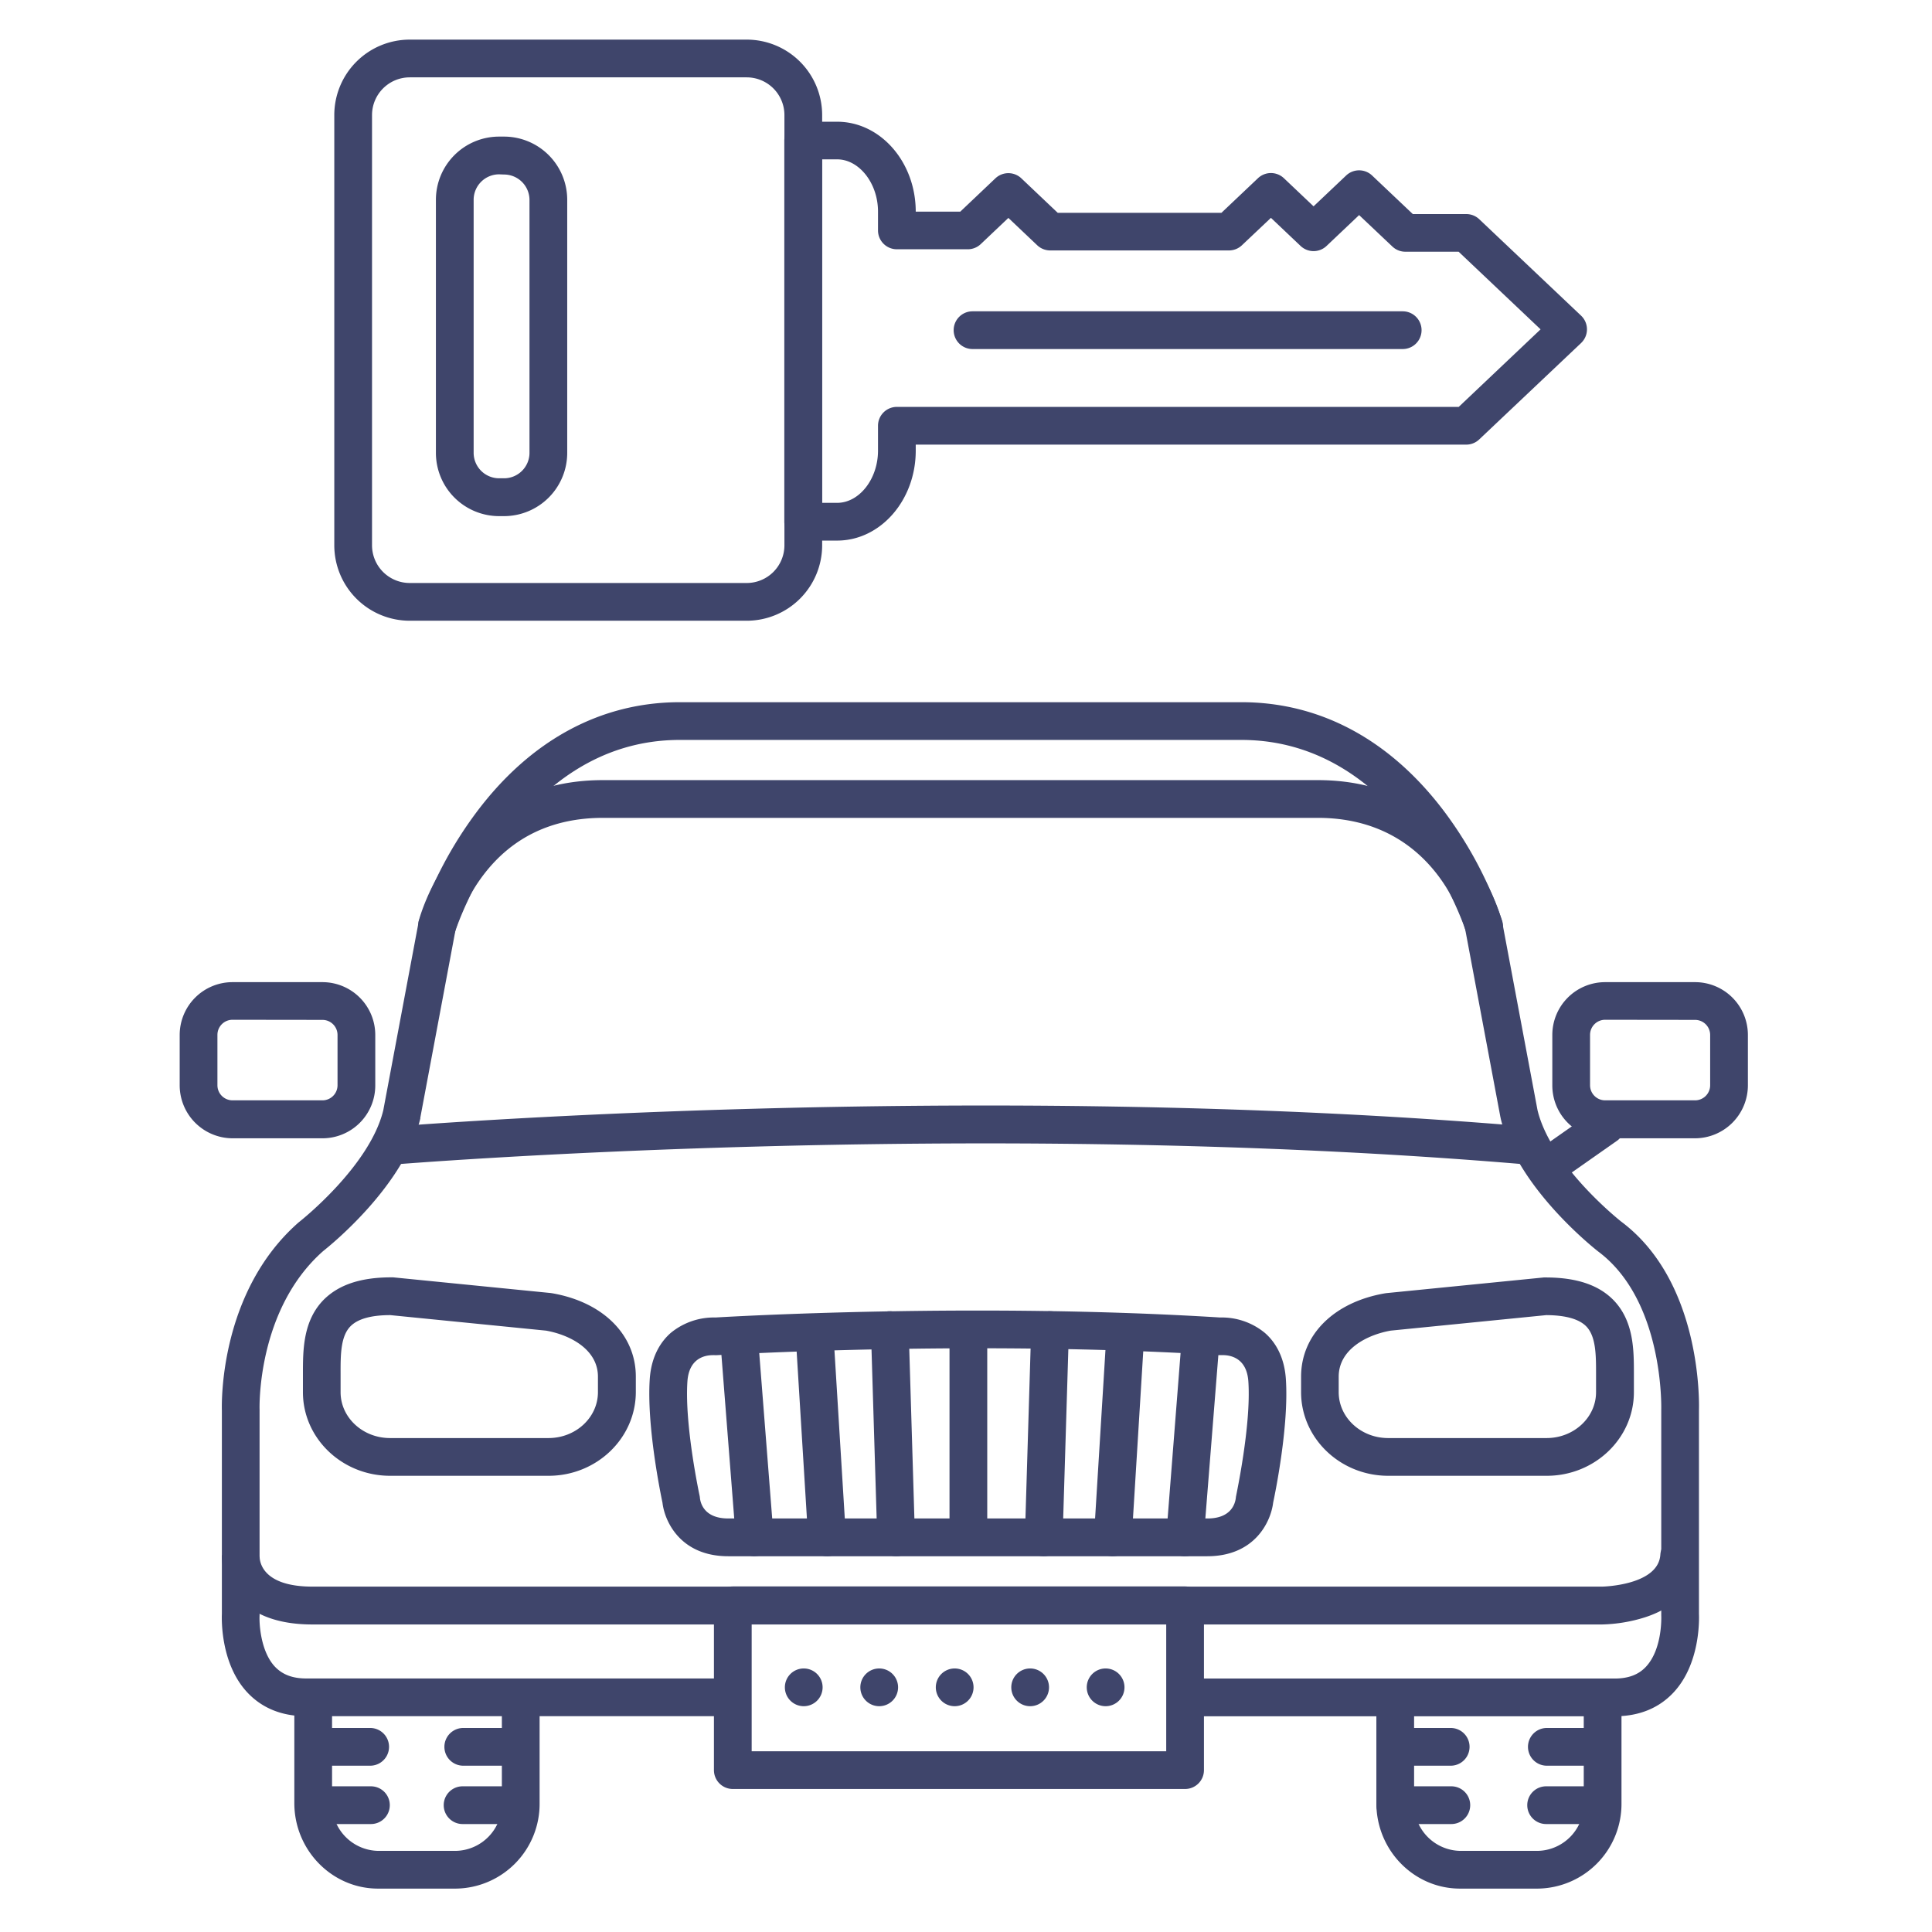 <?xml version="1.0" ?><svg viewBox="0 0 512 512" xmlns="http://www.w3.org/2000/svg"><defs><style>.cls-1{fill:#3f456b;}</style></defs><title/><g id="Lines"><path class="cls-1" d="M120.78,500.5H100.17C88,500.5,78,490.33,78,477.83v-28a5,5,0,1,1,10,0v28a12.45,12.45,0,0,0,12.17,12.67h20.61A12.45,12.45,0,0,0,133,477.83v-28a5,5,0,0,1,10,0v28A22.45,22.45,0,0,1,120.78,500.5Z"/><path class="cls-1" d="M407.53,500.5H386.92c-12.22,0-22.17-10.17-22.17-22.67V451.2a5,5,0,0,1,10,0v26.63a12.45,12.45,0,0,0,12.17,12.67h20.61a12.45,12.45,0,0,0,12.18-12.67V451.2a5,5,0,0,1,10,0v26.63A22.45,22.45,0,0,1,407.53,500.5Z"/><path class="cls-1" d="M427.9,454.83H314.47a5,5,0,0,1,0-10H427.9c3.6,0,6.31-1,8.28-3.11,4.47-4.76,4.08-13.52,4.07-13.6s0-.21,0-.31V373.74a1.28,1.28,0,0,1,0-.19c0-.28.77-28.82-16.67-41.86-.95-.74-21.52-16.91-25.88-35.28,0-.08,0-.16-.05-.23l-9.31-49.65c-.55-2.14-8.2-29.79-39.13-29.79H159.82c-13.3,0-23.91,5-31.55,14.92a45.68,45.68,0,0,0-7.57,14.88l-9.31,49.64c0,.07,0,.15,0,.23C107.11,314.24,87.6,330,85.66,331.53c-17.67,15.58-16.88,41.75-16.87,42a1.15,1.15,0,0,1,0,.19v54.07c0,.1,0,.2,0,.31-.13,2.43.35,9.67,4.1,13.62,2,2.08,4.66,3.09,8.24,3.09H193.27a5,5,0,1,1,0,10H81.13c-6.41,0-11.64-2.11-15.55-6.26-7.08-7.53-6.85-19.22-6.78-20.88V373.82c-.07-2.33-.53-31.59,20.37-49.9l.23-.18c.18-.15,18.58-14.64,22.18-29.53l9.32-49.66a1.55,1.55,0,0,1,0-.23c.09-.38,9.37-37.58,48.87-37.58H349.21c39.51,0,48.79,37.2,48.88,37.58a1.55,1.55,0,0,1,.05.23l9.32,49.66c3.6,14.89,22,29.38,22.18,29.53,21.22,15.86,20.68,47.66,20.6,50.08v53.87c.07,1.66.3,13.35-6.78,20.88C439.55,452.72,434.32,454.83,427.9,454.83Z"/><path class="cls-1" d="M449.21,301.66H425.38a14,14,0,0,1-14-14V274.28a14,14,0,0,1,14-14h23.83a14,14,0,0,1,14,14v13.35A14.05,14.05,0,0,1,449.21,301.66Zm-23.83-31.41a4,4,0,0,0-4,4v13.35a4,4,0,0,0,4,4h23.83a4,4,0,0,0,4-4V274.28a4,4,0,0,0-4-4Z"/><path class="cls-1" d="M85.45,301.66H61.62a14.05,14.05,0,0,1-14-14V274.28a14,14,0,0,1,14-14H85.45a14,14,0,0,1,14,14v13.35A14,14,0,0,1,85.45,301.66ZM61.62,270.25a4,4,0,0,0-4,4v13.35a4,4,0,0,0,4,4H85.45a4,4,0,0,0,4-4V274.28a4,4,0,0,0-4-4Z"/><path class="cls-1" d="M410.57,313.81a5,5,0,0,1-2.88-9.09l14.91-10.46a5,5,0,1,1,5.74,8.18l-14.9,10.46A5,5,0,0,1,410.57,313.81Z"/><path class="cls-1" d="M393.31,250.47a5,5,0,0,1-4.77-3.5c-.16-.51-16.59-50.88-59.57-50.88H180.15c-43,0-59.41,50.37-59.57,50.88a5,5,0,1,1-9.54-3,106.05,106.05,0,0,1,15.21-28.69c14.3-19.1,32.94-29.19,53.9-29.19H329c21,0,39.61,10.09,53.91,29.19A105.85,105.85,0,0,1,398.08,244a5,5,0,0,1-3.27,6.27A4.88,4.88,0,0,1,393.31,250.47Z"/><path class="cls-1" d="M424.58,430.5H82.78c-8.54,0-15-2.24-19.25-6.67a16.81,16.81,0,0,1-4.73-11.7l10,.44v-.1c0,1.34.68,8,14,8h341.8c.13,0,14.88-.3,15.41-8.47a5,5,0,0,1,10,.64c-.48,7.48-5.43,13.14-14,15.94A40.8,40.8,0,0,1,424.58,430.5Z"/><path class="cls-1" d="M314.06,474.1H194.2a5,5,0,0,1-5-5V425.42a5,5,0,0,1,5-5H314.06a5,5,0,0,1,5,5V469.1A5,5,0,0,1,314.06,474.1Zm-114.86-10H309.06V430.42H199.2Z"/><path class="cls-1" d="M405.24,308.62l-.44,0c-147-12.56-299.06-.12-300.57,0a5,5,0,0,1-.84-10c1.53-.13,154.44-12.64,302.27,0a5,5,0,0,1-.42,10Z"/><path class="cls-1" d="M319.93,412.42H193c-12.56,0-16.85-9.09-17.44-14.21-.54-2.56-4.19-20.39-3.37-32.73.43-6.49,3.27-10.24,5.57-12.25a18,18,0,0,1,11.86-4.08c4.7-.28,69.45-4,133.73,0a17.94,17.94,0,0,1,11.85,4.08c2.31,2,5.14,5.76,5.57,12.25.83,12.34-2.82,30.17-3.37,32.73C336.78,403.33,332.49,412.42,319.93,412.42Zm-131-53.29c-2.14,0-6.35.81-6.76,7-.77,11.62,3.19,30.05,3.23,30.24a4.48,4.48,0,0,1,.09.64c.19,1.57,1.31,5.4,7.51,5.4h127c6.19,0,7.32-3.83,7.51-5.48a3.44,3.44,0,0,1,.09-.56c0-.19,4-18.62,3.23-30.24-.44-6.6-5.19-7.09-7.2-7-.22,0-.39,0-.61,0-65.86-4.1-132.35,0-133,0a5,5,0,0,1-.67,0Z"/><path class="cls-1" d="M409.9,391.1h-42c-12.73,0-23.1-9.94-23.1-22.16v-4.11c0-11.12,8.74-19.78,22.26-22.09l.35-.05,41.7-4.15a4,4,0,0,1,.49,0c8.08,0,13.92,1.93,17.87,5.88C433,350,433,357.79,433,364.06v4.88C433,381.16,422.64,391.1,409.9,391.1Zm-41.35-38.47c-6.39,1.13-13.78,5-13.78,12.2v4.11c0,6.71,5.88,12.16,13.1,12.16h42c7.22,0,13.1-5.45,13.1-12.16v-4.89c0-4.89,0-9.93-2.64-12.59-1.92-1.92-5.47-2.91-10.55-2.94Z"/><path class="cls-1" d="M145.38,391.1h-42c-12.74,0-23.1-9.94-23.1-22.16v-4.88c0-6.27,0-14.07,5.56-19.67,4-3.95,9.79-5.88,17.87-5.88a4,4,0,0,1,.49,0l41.7,4.15.34.05c13.53,2.31,22.26,11,22.26,22.09v4.11C168.48,381.16,158.12,391.1,145.38,391.1Zm-41.94-42.58c-5.08,0-8.62,1-10.54,2.94-2.66,2.66-2.65,7.7-2.64,12.58v4.9c0,6.71,5.87,12.16,13.1,12.16h42c7.23,0,13.1-5.45,13.1-12.16v-4.11c0-7.21-7.38-11.07-13.77-12.2Z"/><path class="cls-1" d="M197.88,164.5H108.59a20,20,0,0,1-20-20V30.5a20,20,0,0,1,20-20h89.29a20,20,0,0,1,20,20v114A20,20,0,0,1,197.88,164.5Zm-89.29-144a10,10,0,0,0-10,10v114a10,10,0,0,0,10,10h89.29a10,10,0,0,0,10-10V30.5a10,10,0,0,0-10-10Z"/><path class="cls-1" d="M133.57,136.78h-1.3A16.77,16.77,0,0,1,115.52,120V53A16.76,16.76,0,0,1,132.27,36.2h1.3A16.76,16.76,0,0,1,150.32,53V120A16.77,16.77,0,0,1,133.57,136.78Zm-1.3-90.58A6.76,6.76,0,0,0,125.52,53V120a6.76,6.76,0,0,0,6.75,6.75h1.3a6.75,6.75,0,0,0,6.75-6.75V53a6.75,6.75,0,0,0-6.75-6.75Z"/><path class="cls-1" d="M221.85,143.26h-9a5,5,0,0,1-5-5v-101a5,5,0,0,1,5-5h9c11.49,0,20.83,10.69,20.83,23.83h11.8l9.31-8.83a5,5,0,0,1,6.88,0l9.64,9.14h43.38l9.68-9.17a5,5,0,0,1,6.88,0l7.86,7.45,8.63-8.17a5,5,0,0,1,6.88,0l10.79,10.22h14.14A5,5,0,0,1,392,58.08l27,25.57a5,5,0,0,1,0,7.26l-27,25.55a5,5,0,0,1-3.44,1.37H242.68v1.6C242.68,132.57,233.34,143.26,221.85,143.26Zm-4-10h4c5.87,0,10.83-6.33,10.83-13.83v-6.6a5,5,0,0,1,5-5h148.9l21.69-20.55L386.55,66.71H372.41A5,5,0,0,1,369,65.34L360.18,57l-8.63,8.18a5,5,0,0,1-6.88,0l-7.86-7.45L329.12,65a5,5,0,0,1-3.43,1.37H278.32A5,5,0,0,1,274.88,65l-7.65-7.25-7.32,6.94a5,5,0,0,1-3.44,1.37H237.68a5,5,0,0,1-5-5v-5c0-7.5-5-13.83-10.83-13.83h-4Z"/></g><g id="Outline"><path class="cls-1" d="M288,447.16a5,5,0,0,1,5-5h0a5,5,0,0,1,5,5h0a5,5,0,0,1-5,5h0A5,5,0,0,1,288,447.16Zm-20,0a5,5,0,0,1,5-5h0a5,5,0,0,1,5,5h0a5,5,0,0,1-5,5h0A5,5,0,0,1,268,447.16Zm-20,0a5,5,0,0,1,5-5h0a5,5,0,0,1,5,5h0a5,5,0,0,1-5,5h0A5,5,0,0,1,248,447.16Zm-20,0a5,5,0,0,1,5-5h0a5,5,0,0,1,5,5h0a5,5,0,0,1-5,5h0A5,5,0,0,1,228,447.16Zm-20,0a5,5,0,0,1,5-5h0a5,5,0,0,1,5,5h0a5,5,0,0,1-5,5h0A5,5,0,0,1,208,447.16Z"/><path class="cls-1" d="M83.66,467.93a5,5,0,0,1,0-10H98.1a5,5,0,0,1,0,10Z"/><path class="cls-1" d="M83.47,483.39a5,5,0,1,1,0-10H98.3a5,5,0,1,1,0,10Z"/><path class="cls-1" d="M122.77,467.93a5,5,0,0,1,0-10h14.45a5,5,0,0,1,0,10H122.77Z"/><path class="cls-1" d="M122.59,483.39a5,5,0,1,1,0-10h14.83a5,5,0,1,1,0,10Z"/><path class="cls-1" d="M370,467.93a5,5,0,0,1,0-10h14.45a5,5,0,0,1,0,10H370Z"/><path class="cls-1" d="M369.79,483.39a5,5,0,1,1,0-10h14.83a5,5,0,1,1,0,10Z"/><path class="cls-1" d="M409.93,467.93a5,5,0,0,1,0-10h14.45a5,5,0,0,1,0,10Z"/><path class="cls-1" d="M409.74,483.39a5,5,0,1,1,0-10h14.83a5,5,0,1,1,0,10Z"/><path class="cls-1" d="M256.63,411.59a5,5,0,0,1-5-5v-54.1a5,5,0,0,1,10,0v54.1A5,5,0,0,1,256.63,411.59Z"/><path class="cls-1" d="M237.48,412.42a5,5,0,0,1-5-4.84l-1.67-54.94a5,5,0,1,1,10-.3l1.66,54.93a5,5,0,0,1-4.84,5.15Z"/><path class="cls-1" d="M219.17,412.42a5,5,0,0,1-5-4.69l-3.33-54.1a5,5,0,1,1,10-.61l3.33,54.1a5,5,0,0,1-4.68,5.3Z"/><path class="cls-1" d="M200,412.42a5,5,0,0,1-5-4.61l-4.17-53.26a5,5,0,1,1,10-.78L205,407a5,5,0,0,1-4.6,5.37Z"/><path class="cls-1" d="M276.61,412.42h-.16a5,5,0,0,1-4.84-5.15l1.66-54.93a5,5,0,0,1,10,.3l-1.67,54.94A5,5,0,0,1,276.61,412.42Z"/><path class="cls-1" d="M294.92,412.42h-.31a5,5,0,0,1-4.69-5.3l3.33-54.1a5,5,0,1,1,10,.61l-3.33,54.1A5,5,0,0,1,294.92,412.42Z"/><path class="cls-1" d="M314.06,412.42h-.39a5,5,0,0,1-4.6-5.37l4.17-53.27a5,5,0,1,1,10,.78L319,407.81A5,5,0,0,1,314.06,412.42Z"/><path class="cls-1" d="M371.73,92.5h-114a5,5,0,0,1,0-10h114a5,5,0,0,1,0,10Z"/></g></svg>